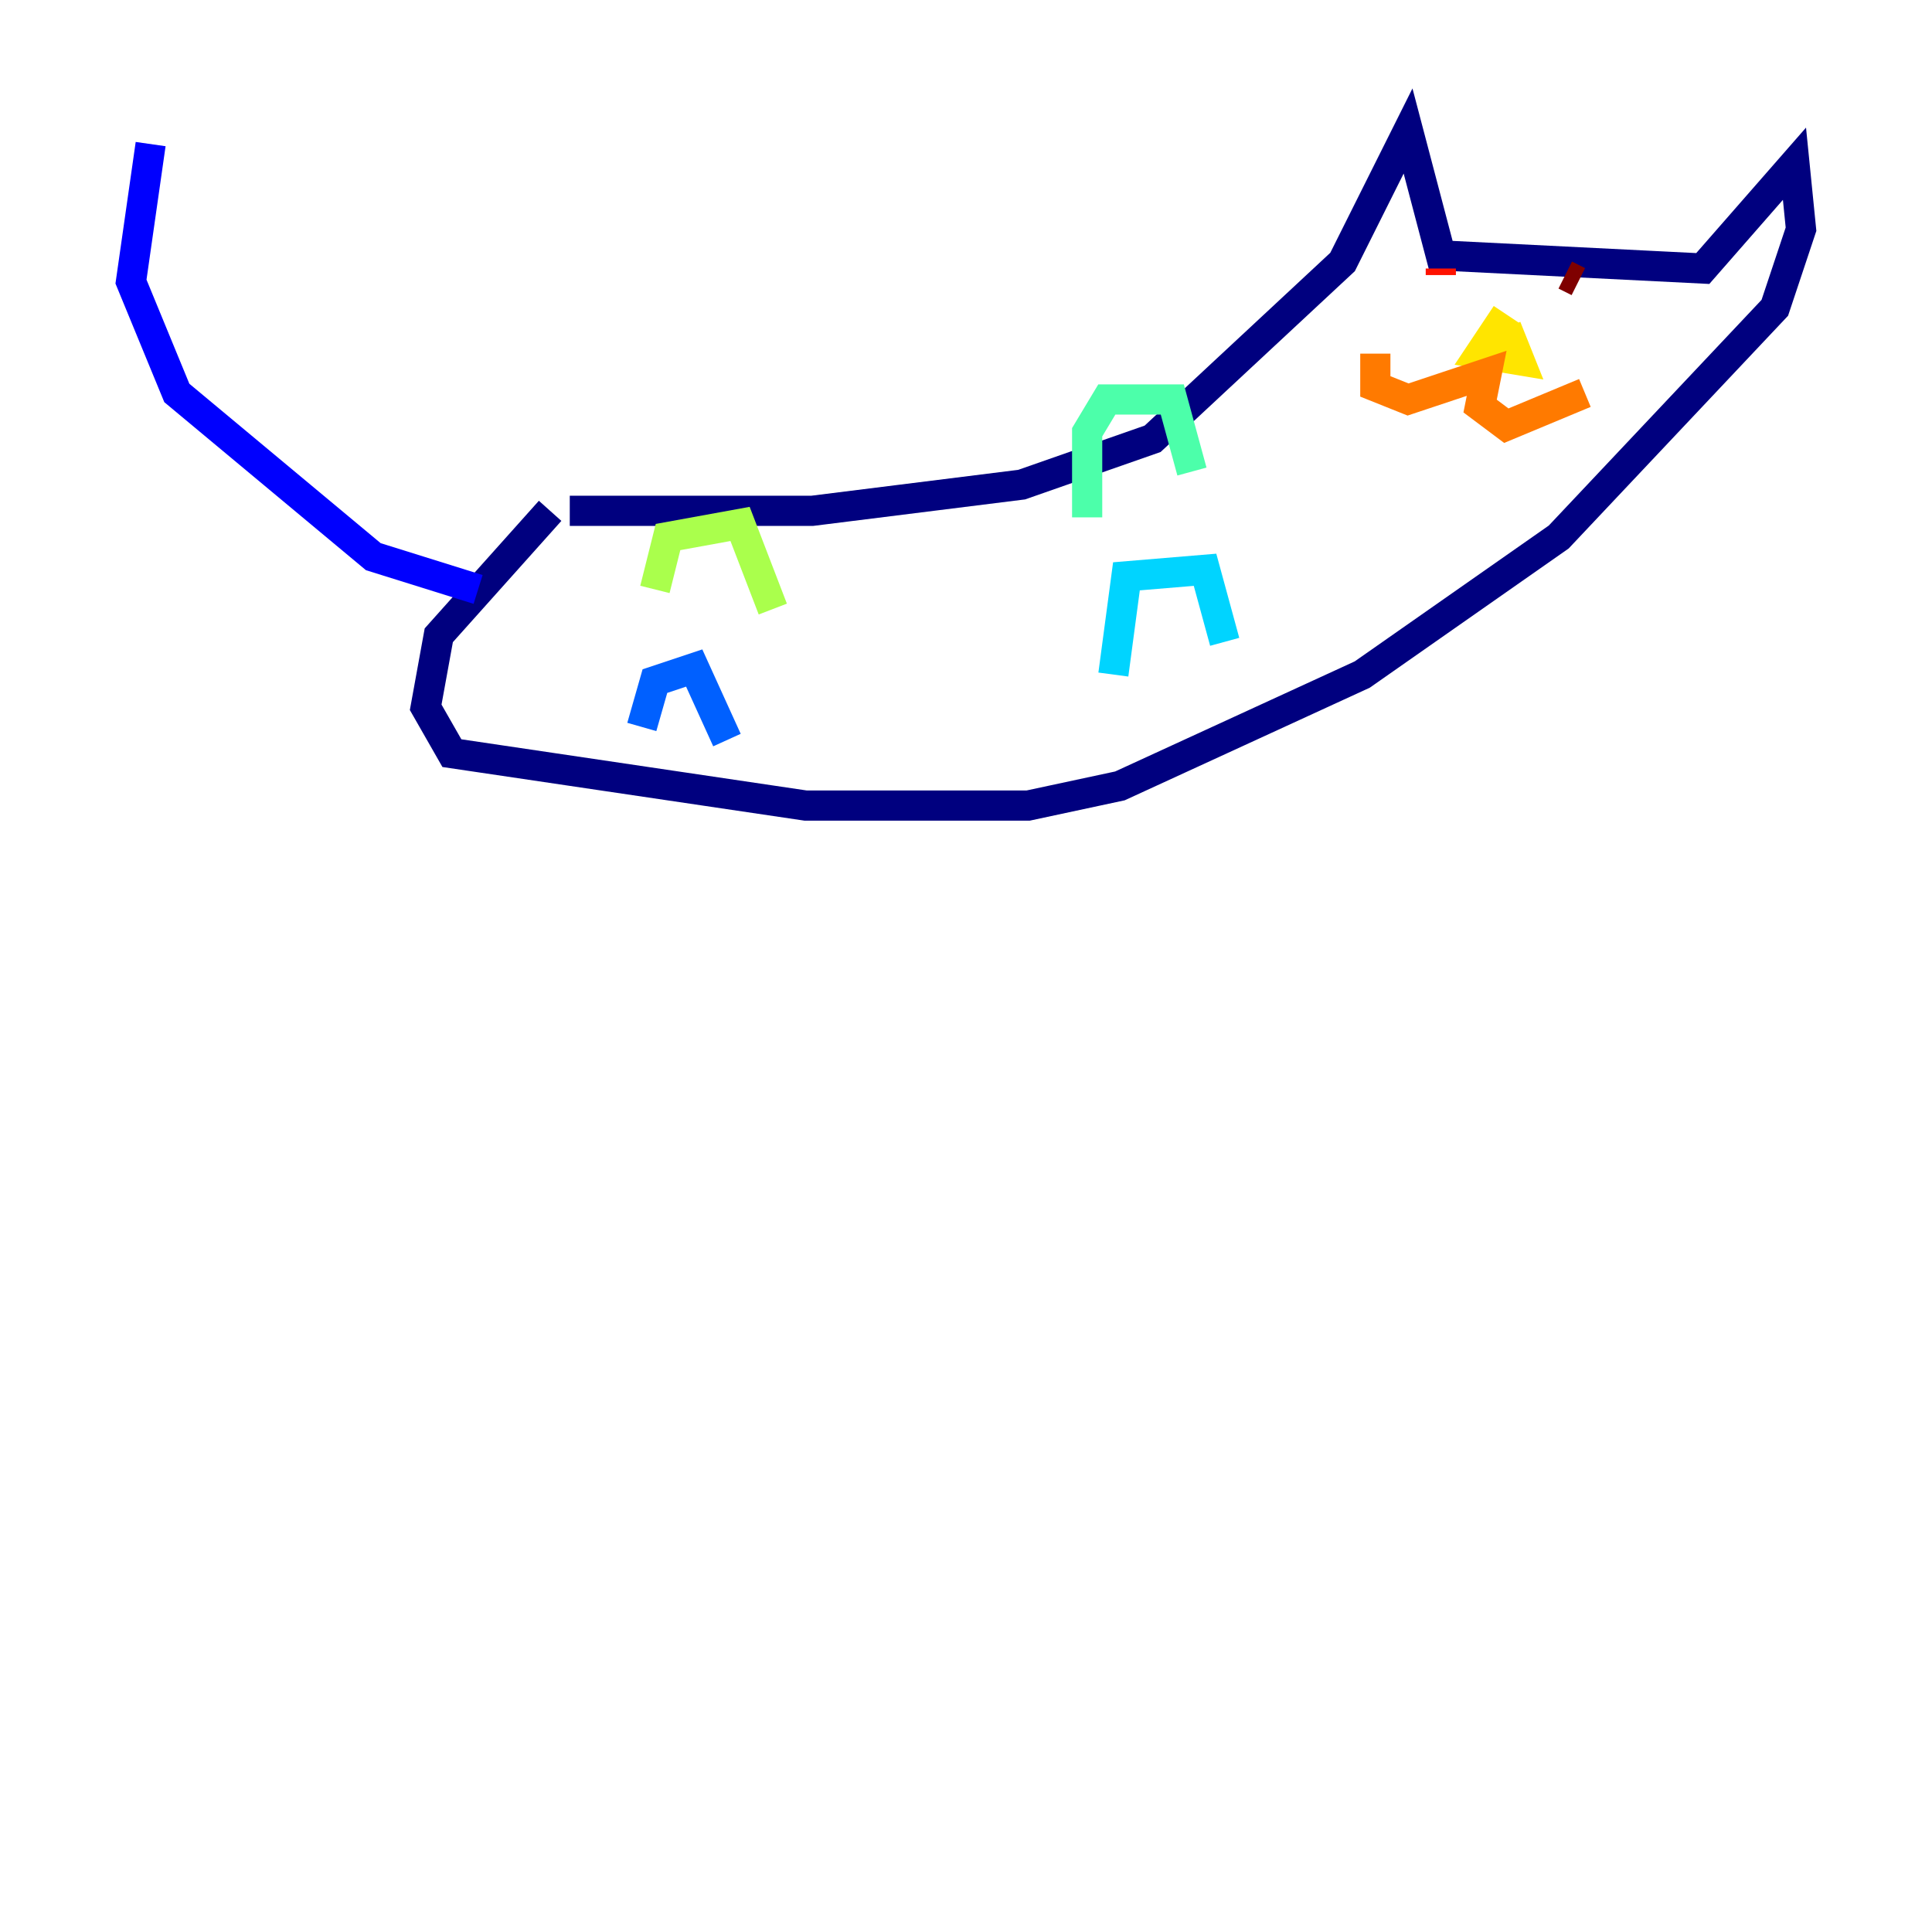 <?xml version="1.0" encoding="utf-8" ?>
<svg baseProfile="tiny" height="128" version="1.2" viewBox="0,0,128,128" width="128" xmlns="http://www.w3.org/2000/svg" xmlns:ev="http://www.w3.org/2001/xml-events" xmlns:xlink="http://www.w3.org/1999/xlink"><defs /><polyline fill="none" points="37.749,33.844 53.803,33.844 67.688,32.108 76.366,29.071 88.949,17.356 93.288,8.678 95.458,16.922 112.814,17.79 118.888,10.848 119.322,15.186 117.586,20.393 103.268,35.58 90.251,44.691 74.197,52.068 68.122,53.37 53.37,53.37 29.939,49.898 28.203,46.861 29.071,42.088 36.447,33.844" stroke="#00007f" stroke-width="2" /><polyline fill="none" points="31.675,39.051 24.732,36.881 11.715,26.034 8.678,18.658 9.98,9.546" stroke="#0000fe" stroke-width="2" /><polyline fill="none" points="42.522,48.163 43.39,45.125 45.993,44.258 48.163,49.031" stroke="#0060ff" stroke-width="2" /><polyline fill="none" points="73.763,44.691 74.63,38.183 79.837,37.749 81.139,42.522" stroke="#00d4ff" stroke-width="2" /><polyline fill="none" points="72.027,34.278 72.027,28.637 73.329,26.468 77.668,26.468 78.969,31.241" stroke="#4cffaa" stroke-width="2" /><polyline fill="none" points="43.39,39.051 44.258,35.58 49.031,34.712 51.2,40.352" stroke="#aaff4c" stroke-width="2" /><polyline fill="none" points="99.797,20.827 98.061,23.43 100.664,23.864 99.797,21.695" stroke="#ffe500" stroke-width="2" /><polyline fill="none" points="91.119,23.43 91.119,25.6 93.288,26.468 98.495,24.732 98.061,26.902 99.797,28.203 105.003,26.034" stroke="#ff7a00" stroke-width="2" /><polyline fill="none" points="95.458,18.224 95.458,17.79" stroke="#fe1200" stroke-width="2" /><polyline fill="none" points="104.57,18.658 103.702,18.224" stroke="#7f0000" stroke-width="2" /></svg>